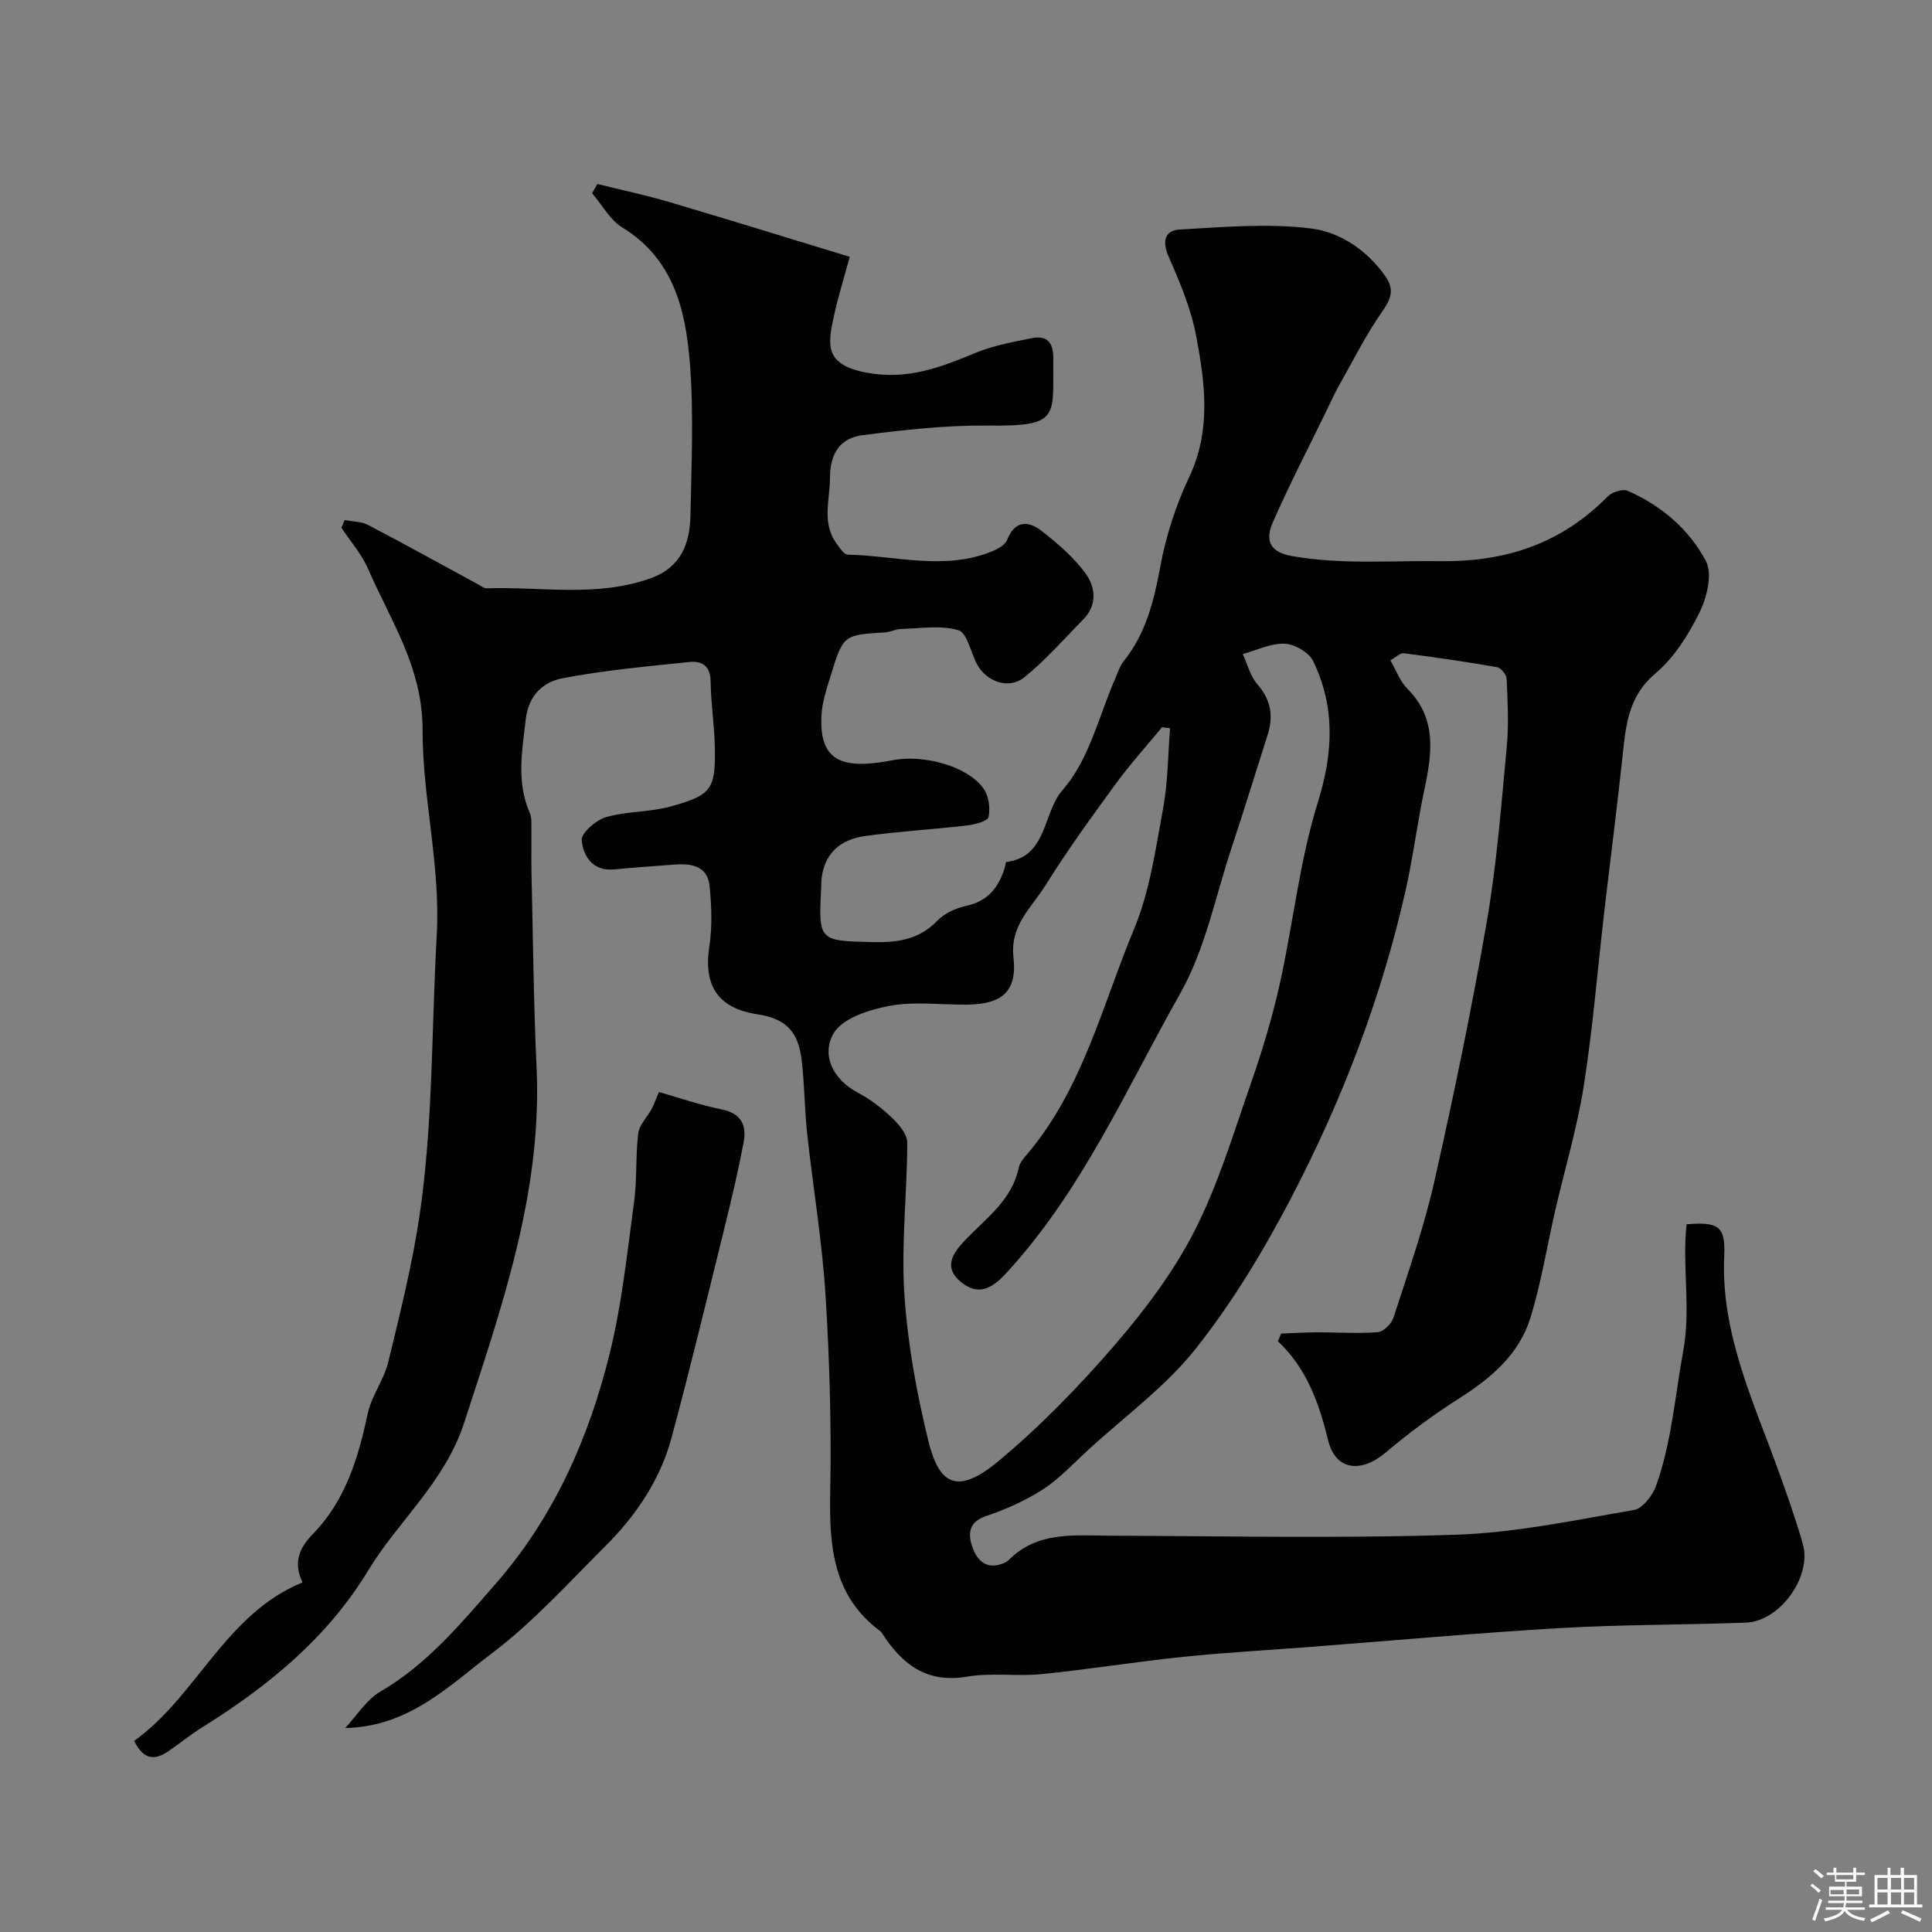 <svg enable-background="new 0 0 400 400" viewBox="0 0 400 400" xmlns="http://www.w3.org/2000/svg"><rect x="0" y="0" width="400" height="400" fill="#808080" stroke="none"/><path d="m374.8 390.4.4-.4c.7.5 1.3 1 1.8 1.4l-.5.5c-.5-.6-1.1-1.1-1.7-1.5zm1 7.3-.6-.3c.5-1.4 1.1-2.8 1.5-4.3.2.1.4.2.6.3-.5 1.3-1 2.8-1.5 4.3zm-.4-10.3.5-.4c.4.3 1 .8 1.7 1.4l-.5.5c-.5-.5-1.1-1-1.7-1.5zm2.5.3h1.7v-1h.6v1h3.5v-1h.6v1h1.8v.5h-1.8v1.4h-2v1h3.2v2h-3.2v.9h3.3v.5h-3.4c0 .3-.1.6-.1.9h4v.5h-3.7c.7.9 1.9 1.5 3.8 1.7-.1.2-.2.4-.3.6-2.1-.4-3.5-1.1-4-2.1-.4 1-1.8 1.7-4 2.2-.1-.2-.2-.4-.3-.6 2.1-.4 3.4-1 3.8-1.8h-3.4v-.5h3.6c.1-.3.1-.6.2-.9h-3.3v-.5h3.4c0-.3 0-.6 0-.9h-3.2v-2h3.3v-1h-2.1v-1.4h-1.7v-.5zm1.1 3.5v1h2.7c0-.3 0-.4 0-.4 0-.1 0-.2 0-.2 0-.1 0-.2 0-.3h-2.7zm1.2-3v.9h3.5v-.9zm4.7 3h-2.6v.6.4h2.6z" fill="#fcfbfa"/><path d="m393.6 386.7h.6v1.5h2.7v6.1h1.1v.6h-11v-.6h1.1v-6.1h2.7v-1.5h.6v1.5h2.1v-1.5zm-2.7 8.8.4.6c-1.2.6-2.5 1.3-3.8 1.9-.1-.2-.2-.4-.3-.6 1.2-.6 2.5-1.2 3.7-1.9zm-2.2-6.7v2.4h2.1v-2.4zm0 3v2.5h2.1v-2.5zm2.8-3v2.4h2.1v-2.4zm0 3v2.5h2.1v-2.5zm6 6.1c-1.4-.7-2.7-1.3-3.9-1.8l.3-.6c1.5.6 2.7 1.2 3.9 1.7zm-1.2-9.1h-2.1v2.4h2.1zm-2.1 3v2.5h2.1v-2.5z" fill="#fcfbfa"/><g fill="#010103"><path d="m62.63 327.62c-1.84-3.86-.9-6.9 2.09-9.96 6.75-6.89 9.44-15.69 11.39-24.91.78-3.71 3.37-7.03 4.27-10.74 2.45-10.09 4.99-20.22 6.5-30.48 2.81-19.17 2.45-38.57 3.54-57.86.82-14.55-2.96-28.4-2.93-42.52.03-12.93-6.62-22.65-11.31-33.43-1.32-3.03-3.63-5.64-5.49-8.44.22-.54.45-1.08.67-1.61 1.63.32 3.44.29 4.85 1.02 7.64 3.99 15.19 8.18 22.77 12.29.57.31 1.18.84 1.75.82 11.33-.38 22.8 1.93 33.96-2.07 6.33-2.27 8.14-7.21 8.26-13.05.2-10.49.71-21.05-.12-31.48-.87-10.95-3.34-21.58-13.98-28.1-2.57-1.57-4.2-4.68-6.26-7.09.36-.64.72-1.28 1.08-1.92 4.95 1.23 9.96 2.29 14.85 3.73 12.27 3.62 24.49 7.42 37.41 11.35-1.13 4.19-2.48 8.46-3.4 12.82-1.21 5.7-1.65 9.68 7.25 11.23 8.24 1.43 14.98-1.17 22.11-4.13 3.69-1.53 7.74-2.28 11.69-3.07 3.06-.61 4.52.74 4.49 4.13-.11 12.26 1.5 14.12-13.48 13.96-8.67-.09-17.4.88-26.02 1.99-4.53.59-6.72 3.67-6.73 8.78-.01 4.7-1.79 9.44 1.43 13.75.63.85 1.47 2.18 2.23 2.2 9.96.22 20.01 3.34 29.84-.66 1.21-.49 2.75-1.32 3.17-2.38 1.67-4.21 4.5-3.95 7.25-1.79 3.28 2.57 6.55 5.39 8.99 8.72 2.05 2.81 2.49 6.51-.45 9.5-4.02 4.08-7.81 8.47-12.26 12.03-3.24 2.59-7.89.85-9.8-2.8-1.26-2.42-2.01-6.43-3.82-6.97-3.65-1.09-7.87-.36-11.85-.26-1.12.03-2.21.64-3.34.71-8.59.53-8.63.49-11.24 8.95-.81 2.63-1.73 5.33-1.9 8.04-.66 10.37 5.09 11.32 14.89 9.45 5.9-1.13 15.07.99 18.62 5.85 1.1 1.5 1.46 4.07 1.07 5.93-.19.89-2.88 1.57-4.51 1.76-7.01.82-14.08 1.21-21.07 2.18-5.13.72-8.57 3.65-9.03 9.21-.04.5-.02 1-.04 1.5-.59 11.01-.44 10.99 10.51 11.25 5.15.12 9.67-.42 13.5-4.4 1.5-1.56 3.88-2.65 6.04-3.11 4.43-.95 6.64-3.76 7.91-7.73.15-.46.2-1.33.38-1.35 8.57-1.09 7.46-10.18 11.69-14.97 5.48-6.2 7.5-15.45 11.01-23.39.46-1.04.79-2.22 1.49-3.08 4.68-5.79 6.36-12.57 7.69-19.77 1.16-6.32 3.22-12.66 5.97-18.48 4.59-9.7 3.28-19.5 1.44-29.23-1.07-5.67-3.4-11.17-5.73-16.49-1.38-3.15-.67-5.35 2.23-5.52 9.13-.52 18.42-1.35 27.41-.21 5.85.75 11.43 4.44 15.22 9.81 2.01 2.85 1.21 4.75-.65 7.43-3.41 4.9-6.1 10.3-9.04 15.52-.85 1.51-1.55 3.1-2.31 4.66-3.79 7.8-7.79 15.5-11.27 23.44-1.46 3.32-.97 6.07 3.89 6.93 10.3 1.84 20.57.93 30.89 1.07 13.6.17 25.04-3.71 34.59-13.41.9-.91 3.09-1.61 4.13-1.15 6.96 3.05 12.72 8 16.19 14.55 1.4 2.64.19 7.53-1.34 10.64-2.28 4.62-5.24 9.35-9.12 12.61-5.49 4.62-6.09 10.4-6.75 16.62-1.16 10.91-2.57 21.8-3.84 32.7-1.4 12.04-2.37 24.15-4.25 36.11-1.36 8.65-3.92 17.12-5.89 25.68-1.71 7.44-2.91 15.04-5.16 22.32-2.32 7.52-8.07 12.43-14.64 16.6-5.33 3.39-10.47 7.18-15.29 11.26-5.07 4.29-10.38 3.81-11.93-2.47-1.9-7.72-4.4-14.87-10.41-20.55.22-.53.44-1.06.66-1.59 2.51-.09 5.02-.25 7.53-.26 4.16-.01 8.34.3 12.47-.03 1.19-.09 2.85-1.73 3.26-2.99 2.99-9.27 6.26-18.5 8.41-27.97 4.06-17.94 7.79-35.98 10.93-54.1 2.06-11.94 2.98-24.08 4.12-36.17.44-4.64.17-9.37-.03-14.04-.04-.86-1.16-2.27-1.97-2.41-6.41-1.12-12.86-2.06-19.31-2.88-.77-.1-1.67.85-2.79 1.47 1.18 2.03 1.98 4.32 3.51 5.86 6.14 6.16 5.14 13.31 3.56 20.77-1.49 7.01-2.37 14.14-3.94 21.12-5.01 22.16-13.11 43.27-23.57 63.35-5.71 10.95-12.18 21.72-19.83 31.38-6.29 7.94-14.8 14.11-22.35 21.04-3.04 2.79-5.89 5.9-9.31 8.12-3.64 2.35-7.73 4.16-11.85 5.55-3.56 1.21-3.65 3.72-2.83 6.19.88 2.68 2.74 4.98 6.29 3.64.45-.17.94-.39 1.27-.72 6.01-6.06 13.64-5.1 21.14-5.07 23.83.08 47.68.59 71.48-.2 12.34-.41 24.63-3.02 36.86-5.12 1.8-.31 3.87-3.01 4.59-5.04 3.22-9.02 3.91-18.58 5.62-27.92 1.63-8.93-.28-17.53.69-26.19 6.66-.56 8.07.45 7.79 6.54-.72 15.75 5.82 29.62 11 43.86 1.89 5.2 3.74 10.43 5.27 15.74 1.95 6.79-4.73 16.06-11.78 16.33-12.76.48-25.55.38-38.29 1.12-17.25 1-34.46 2.57-51.69 3.89-8.87.68-17.75 1.17-26.59 2.08-9.77 1.01-19.48 2.59-29.26 3.57-5.11.51-10.4-.34-15.42.52-8.47 1.44-13.54-2.64-17.67-9.09-.09-.14-.22-.26-.35-.36-9.84-7.34-10.53-17.7-10.31-28.84.26-13.59-.13-27.22-.98-40.79-.7-11.11-2.57-22.13-3.78-33.21-.55-5.07-.56-10.2-1.14-15.26-.71-6.13-3.36-8.69-9.22-9.59-8.11-1.24-11.14-5.89-9.91-14.01.62-4.07.46-8.35.06-12.47-.42-4.3-3.83-4.78-7.38-4.5-4.1.32-8.2.58-12.28.99-4.52.46-6.5-2.71-6.83-6.04-.14-1.48 2.96-4.18 5.04-4.78 4.33-1.25 9.09-1 13.43-2.22 8.49-2.37 9.25-3.57 9.1-12.18-.08-4.6-.82-9.18-.88-13.78-.04-3.22-1.91-4.2-4.38-3.94-8.78.91-17.6 1.71-26.25 3.36-3.98.76-7.06 3.46-7.64 8.5-.75 6.56-1.96 12.97.82 19.35.44 1.01.34 2.28.35 3.43.04 3.17-.05 6.33.03 9.5.31 13.27.43 26.54 1.04 39.8 1.19 25.83-7.19 49.55-14.99 73.57-3.99 12.28-13.59 20.23-19.9 30.63-8.44 13.93-20.74 23.96-34.41 32.47-2.35 1.46-4.5 3.24-6.79 4.81-2.68 1.85-5.14 2.22-7.22-2.05 12.96-9.26 18.83-26.25 34.85-32.81zm179.62-176.84c-.55-.07-1.11-.15-1.66-.22-3.21 3.9-6.62 7.66-9.59 11.73-5.04 6.9-10.07 13.83-14.58 21.07-2.84 4.54-7.33 8.22-6.59 14.84.79 7.08-2.37 9.73-9.63 9.8-5.33.05-10.8-.71-15.95.24-4.22.78-9.81 2.54-11.66 5.7-2.53 4.32-.3 9.48 5 12.27 2.57 1.35 4.97 3.2 7.08 5.21 1.43 1.36 3.17 3.4 3.17 5.13-.02 10.42-1.27 20.88-.61 31.24.65 10.19 2.51 20.41 4.93 30.35 2.14 8.79 5.65 11.79 14.55 4.38 8.7-7.24 16.7-15.49 24.1-24.07 6.25-7.25 12.17-15.11 16.5-23.6 4.92-9.65 8.08-20.22 11.66-30.51 2.34-6.72 4.42-13.58 5.97-20.52 2.79-12.55 4.11-25.52 7.91-37.73 3.2-10.27 3.6-19.71-.96-29.19-.87-1.81-3.83-3.54-5.9-3.63-2.86-.12-5.79 1.36-8.69 2.15.98 2.12 1.56 4.58 3.04 6.27 2.84 3.24 3.34 6.63 2.09 10.53-2.47 7.71-4.84 15.46-7.39 23.14-3.38 10.17-5.48 21.1-10.66 30.27-11.22 19.84-20.4 41.05-36.19 58.11-3.14 3.4-5.85 4.36-9.14 1.76-3.76-2.96-1.89-5.89.47-8.42 4.39-4.7 9.97-8.44 11.41-15.36.22-1.04 1.09-2.01 1.82-2.87 11.46-13.57 15.47-30.75 22.08-46.6 3.27-7.85 4.44-16.64 6.02-25.1.97-5.38.96-10.92 1.4-16.37z"/><path d="m71.47 357.77c2.41-2.57 4.4-5.87 7.31-7.57 9.65-5.61 16.54-13.97 23.71-22.14 12.18-13.89 19.43-30.31 23.77-47.95 2.51-10.22 3.6-20.81 5.02-31.27.64-4.68.28-9.49.86-14.19.22-1.76 1.84-3.33 2.76-5.02.45-.83.75-1.73 1.53-3.54 3.68 1.04 8.31 2.64 13.06 3.62 4.13.85 5.11 3.43 4.46 6.86-1.13 5.94-2.52 11.83-3.97 17.7-3.58 14.5-7.07 29.03-10.96 43.45-2.35 8.69-7.34 16.05-13.67 22.37-7.63 7.61-14.94 15.72-23.47 22.18-8.91 6.73-17.18 15.24-30.41 15.5z"/></g></svg>